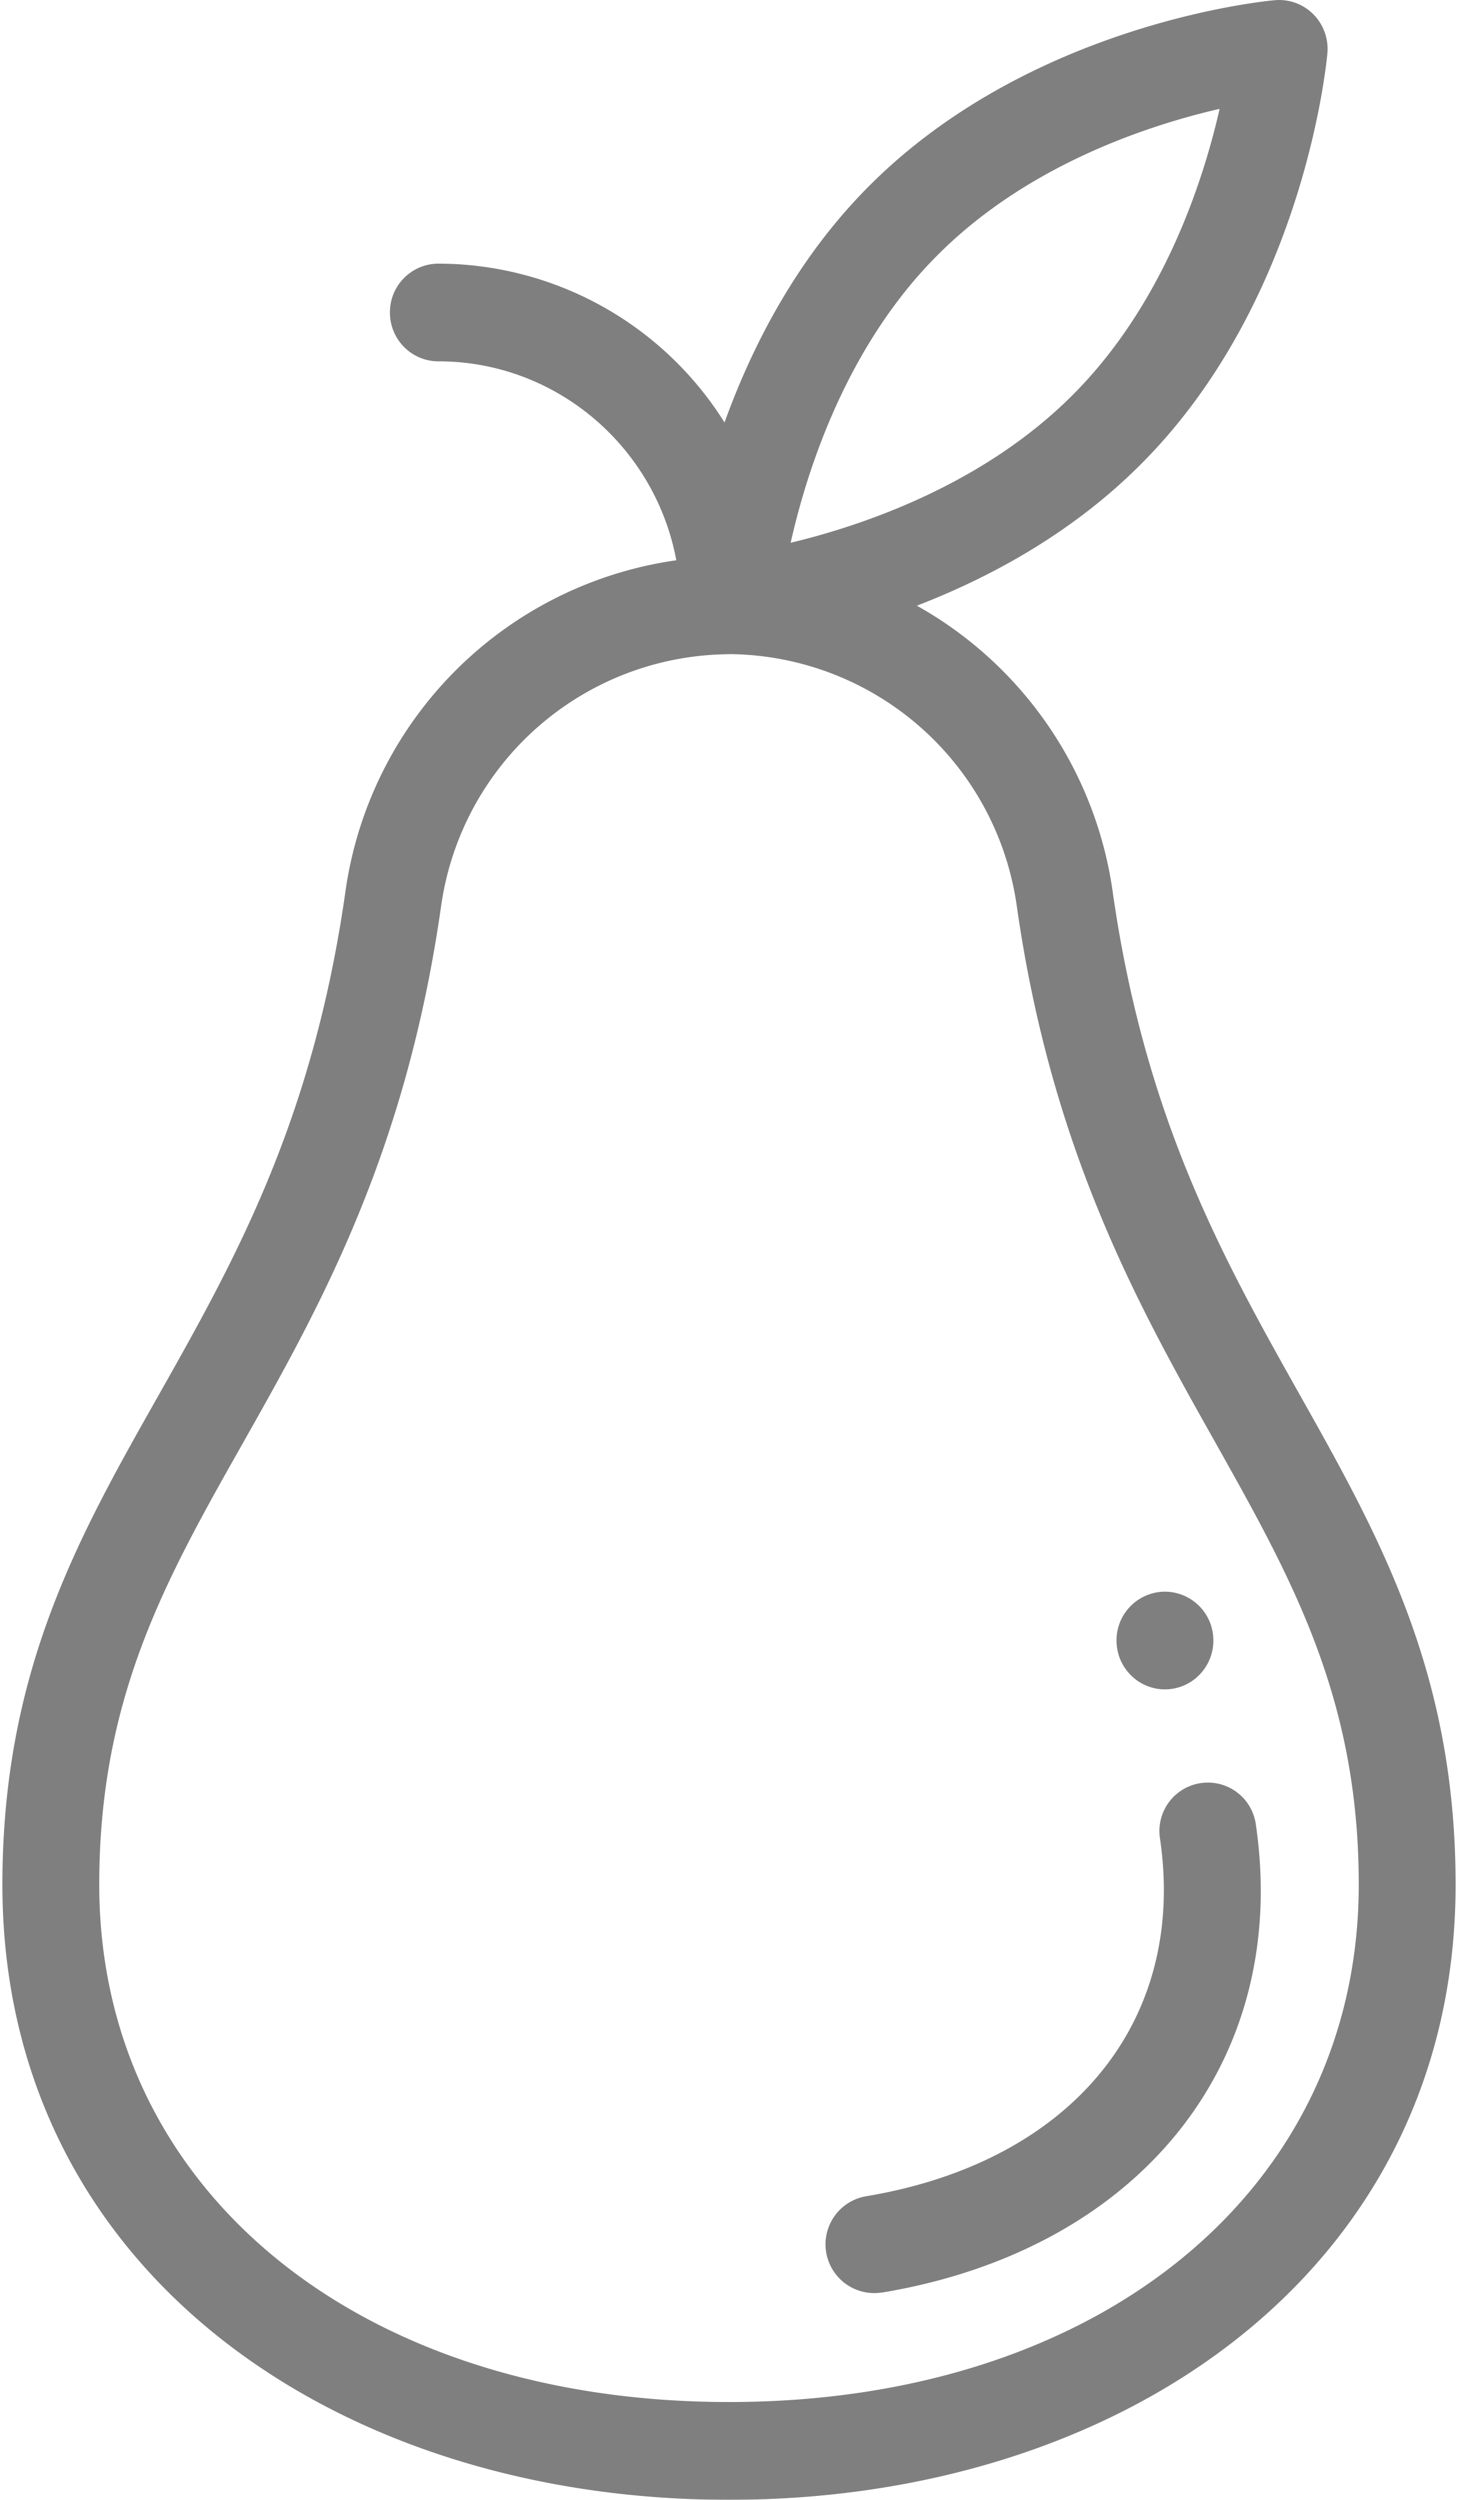 <svg xmlns="http://www.w3.org/2000/svg" width="14" height="24" viewBox="0 0 14 24">
    <g fill="#000" fill-rule="evenodd" opacity=".5">
        <path d="M11.186 16.219c.257 0 .465-.21.465-.469a.467.467 0 0 0-.465-.469.467.467 0 0 0-.465.469c0 .259.208.469.465.469z"/>
        <path fill-rule="nonzero" d="M3.317 8.559c-.315 2.216-1.069 3.551-1.798 4.843-.77 1.361-1.496 2.647-1.496 4.692C.023 21.785 3.217 24 7 24c3.8 0 6.977-2.229 6.977-5.906 0-2.04-.73-3.34-1.503-4.715-.728-1.296-1.48-2.635-1.79-4.82a3.747 3.747 0 0 0-1.88-2.744c.7-.27 1.496-.697 2.162-1.369C12.522 2.88 12.737.606 12.746.51a.472.472 0 0 0-.135-.373.463.463 0 0 0-.37-.135c-.095.008-2.35.225-3.905 1.793-.691.696-1.117 1.535-1.379 2.261A3.25 3.25 0 0 0 4.21 2.531.467.467 0 0 0 3.744 3c0 .259.208.469.465.469 1.135 0 2.083.824 2.285 1.91a3.737 3.737 0 0 0-3.177 3.18zm5.677-6.101c.86-.868 2.018-1.252 2.717-1.413-.16.704-.541 1.871-1.402 2.738-.86.867-2.017 1.26-2.717 1.428.16-.711.54-1.886 1.402-2.753zM7 6.28a2.81 2.81 0 0 1 2.762 2.41c.335 2.36 1.168 3.843 1.903 5.15.741 1.32 1.382 2.46 1.382 4.253 0 2.925-2.487 4.968-6.047 4.968-3.56 0-6.047-2.043-6.047-4.968 0-1.797.637-2.924 1.374-4.229.736-1.303 1.571-2.781 1.91-5.174A2.81 2.81 0 0 1 7 6.281z"/>
        <path d="M8.471 22.01c2.481-.415 3.923-2.224 3.587-4.5a.465.465 0 1 0-.92.138c.26 1.758-.847 3.107-2.819 3.437a.468.468 0 0 0 .152.924z"/>
    </g>
</svg>
